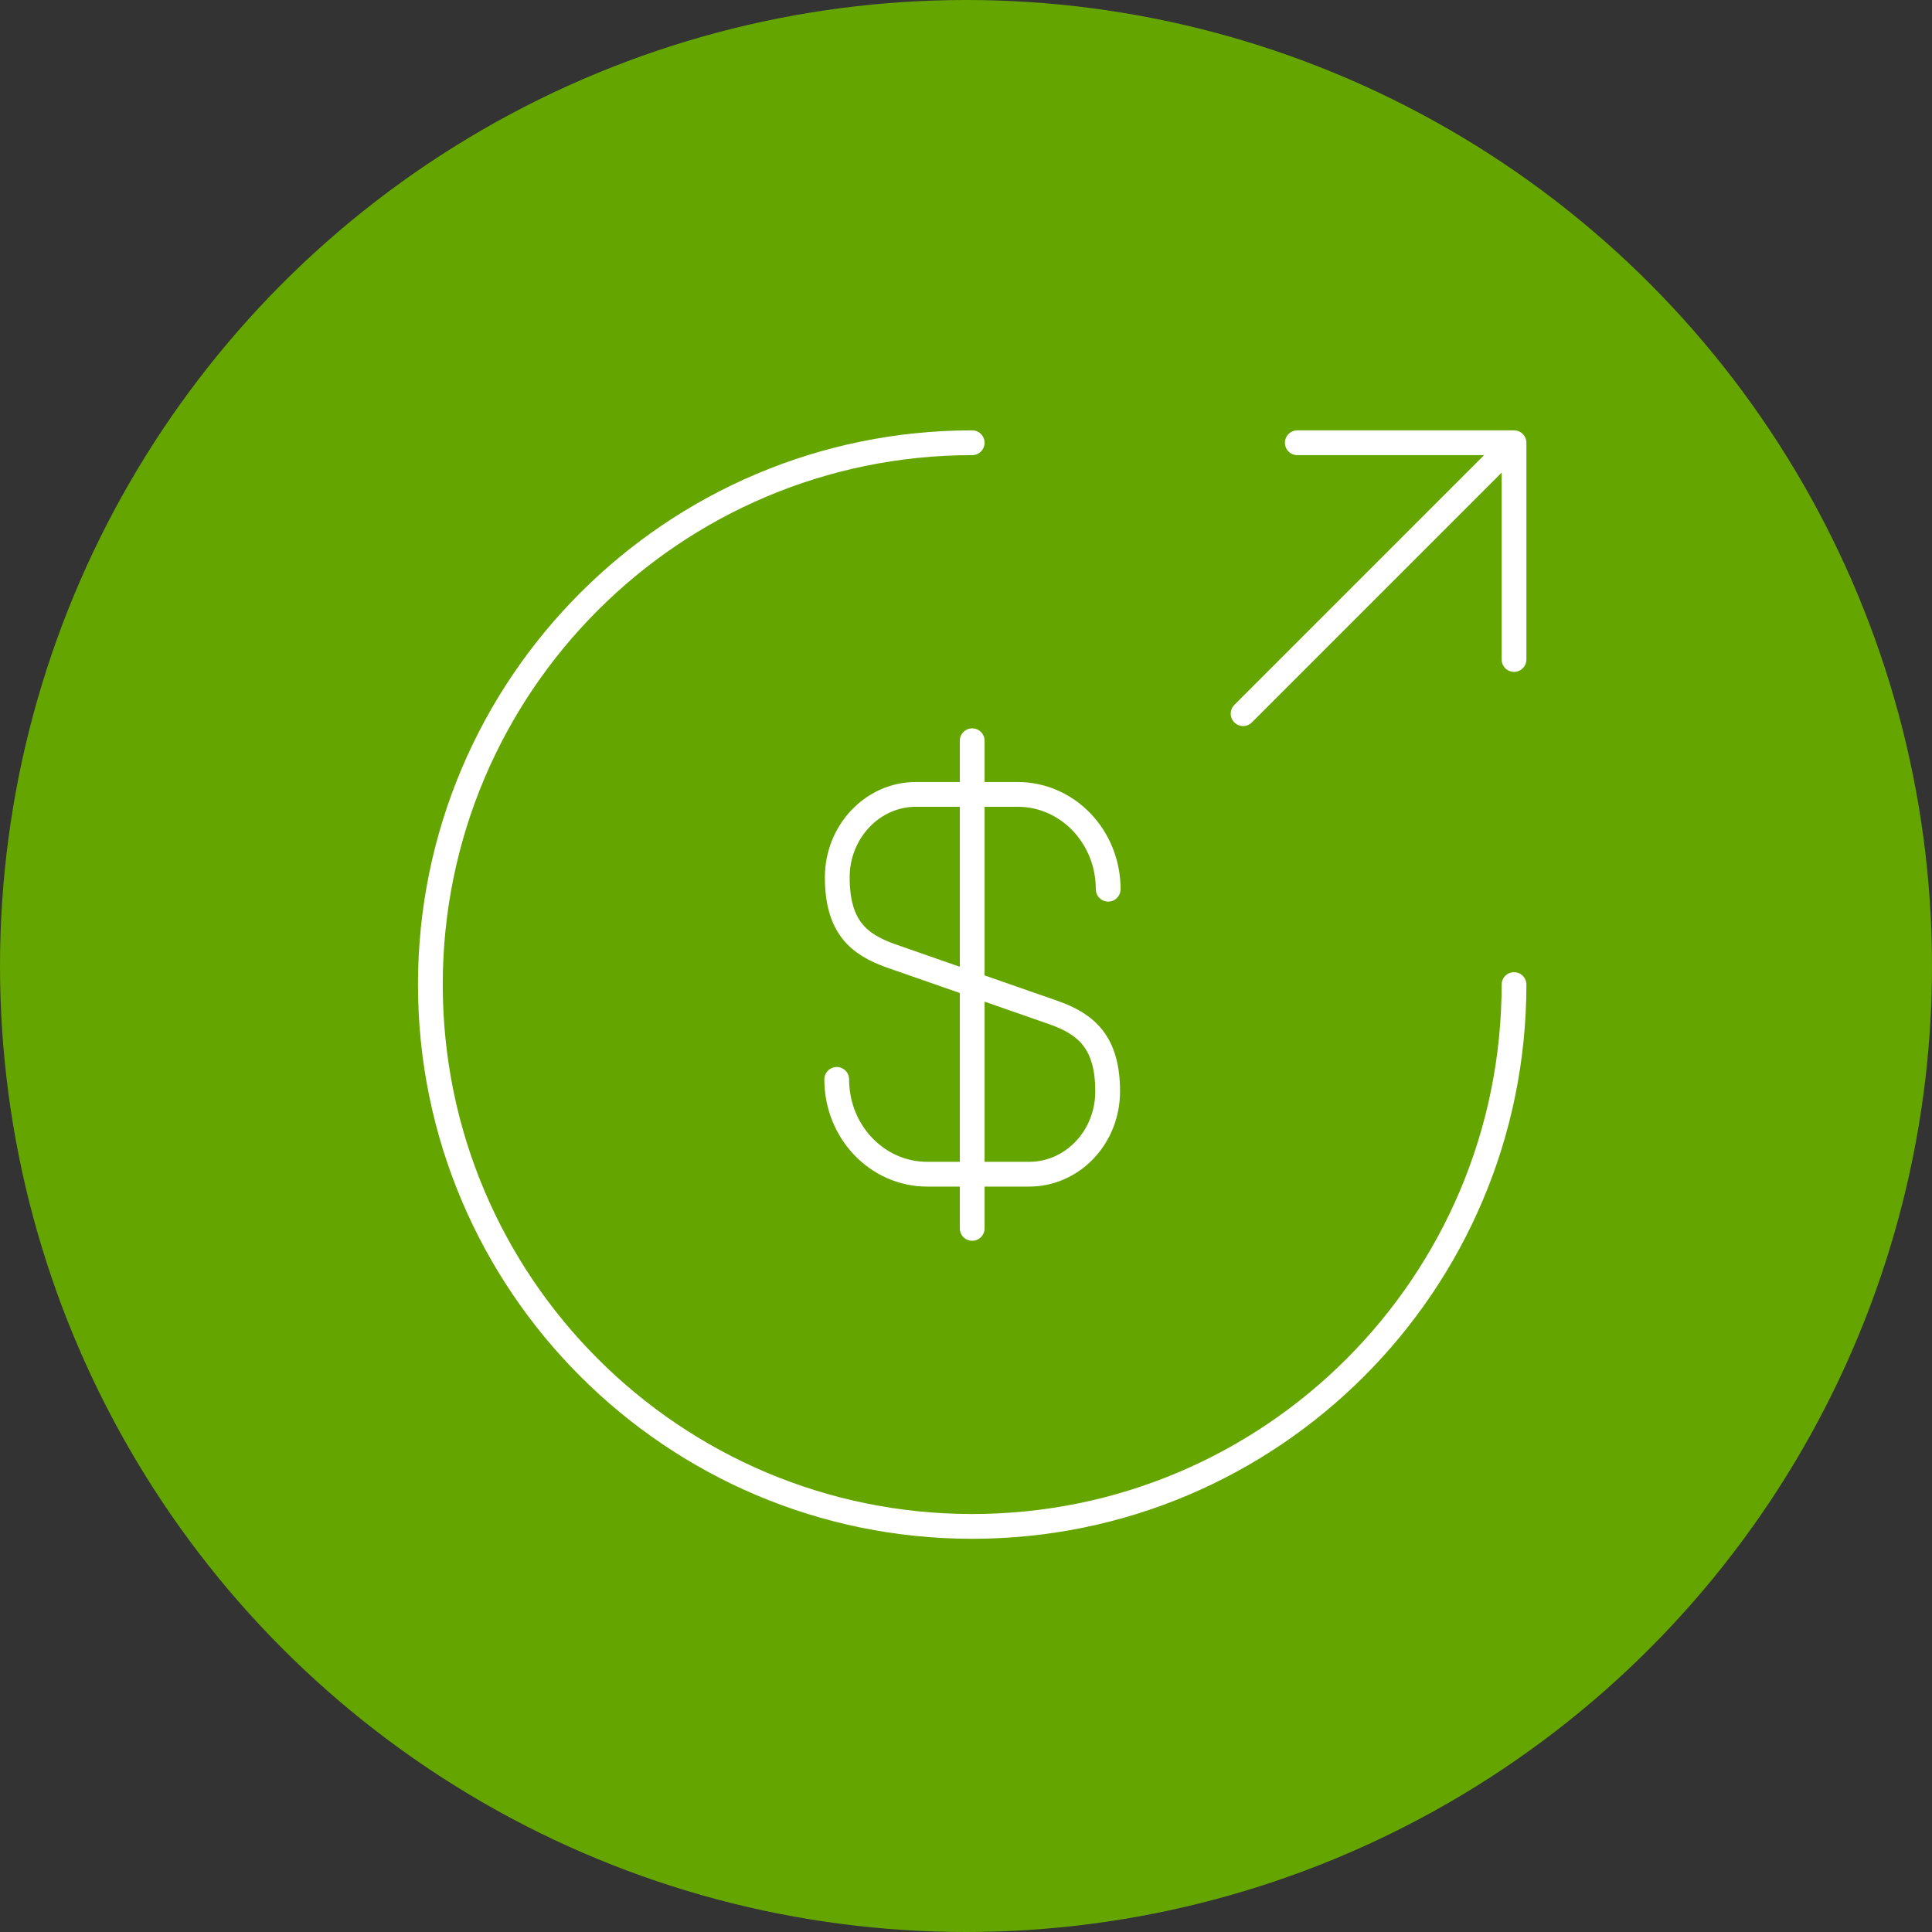 <svg width="156" height="156" viewBox="0 0 156 156" fill="none" xmlns="http://www.w3.org/2000/svg">
<rect x="0" y="0" width="156" height="156" fill="#333333" stroke="none"/>
<circle cx="78" cy="78" r="78" fill="#65A500"/>
<path d="M67.562 87.156C67.562 91.4 70.844 94.812 74.869 94.812H83.094C86.594 94.812 89.438 91.838 89.438 88.119C89.438 84.138 87.688 82.694 85.106 81.775L71.938 77.181C69.356 76.263 67.606 74.862 67.606 70.838C67.606 67.162 70.45 64.144 73.95 64.144H82.175C86.2 64.144 89.481 67.556 89.481 71.8M78.5 59.812V99.188" stroke="white" stroke-width="2" stroke-linecap="round" stroke-linejoin="round"/>
<path d="M122.25 79.5C122.25 103.65 102.65 123.25 78.5 123.25C54.35 123.25 34.75 103.65 34.75 79.5C34.75 55.35 54.35 35.75 78.5 35.75M122.25 53.25V35.75M122.25 35.75H104.75M122.25 35.75L100.375 57.625" stroke="white" stroke-width="2" stroke-linecap="round" stroke-linejoin="round"/>
</svg>
